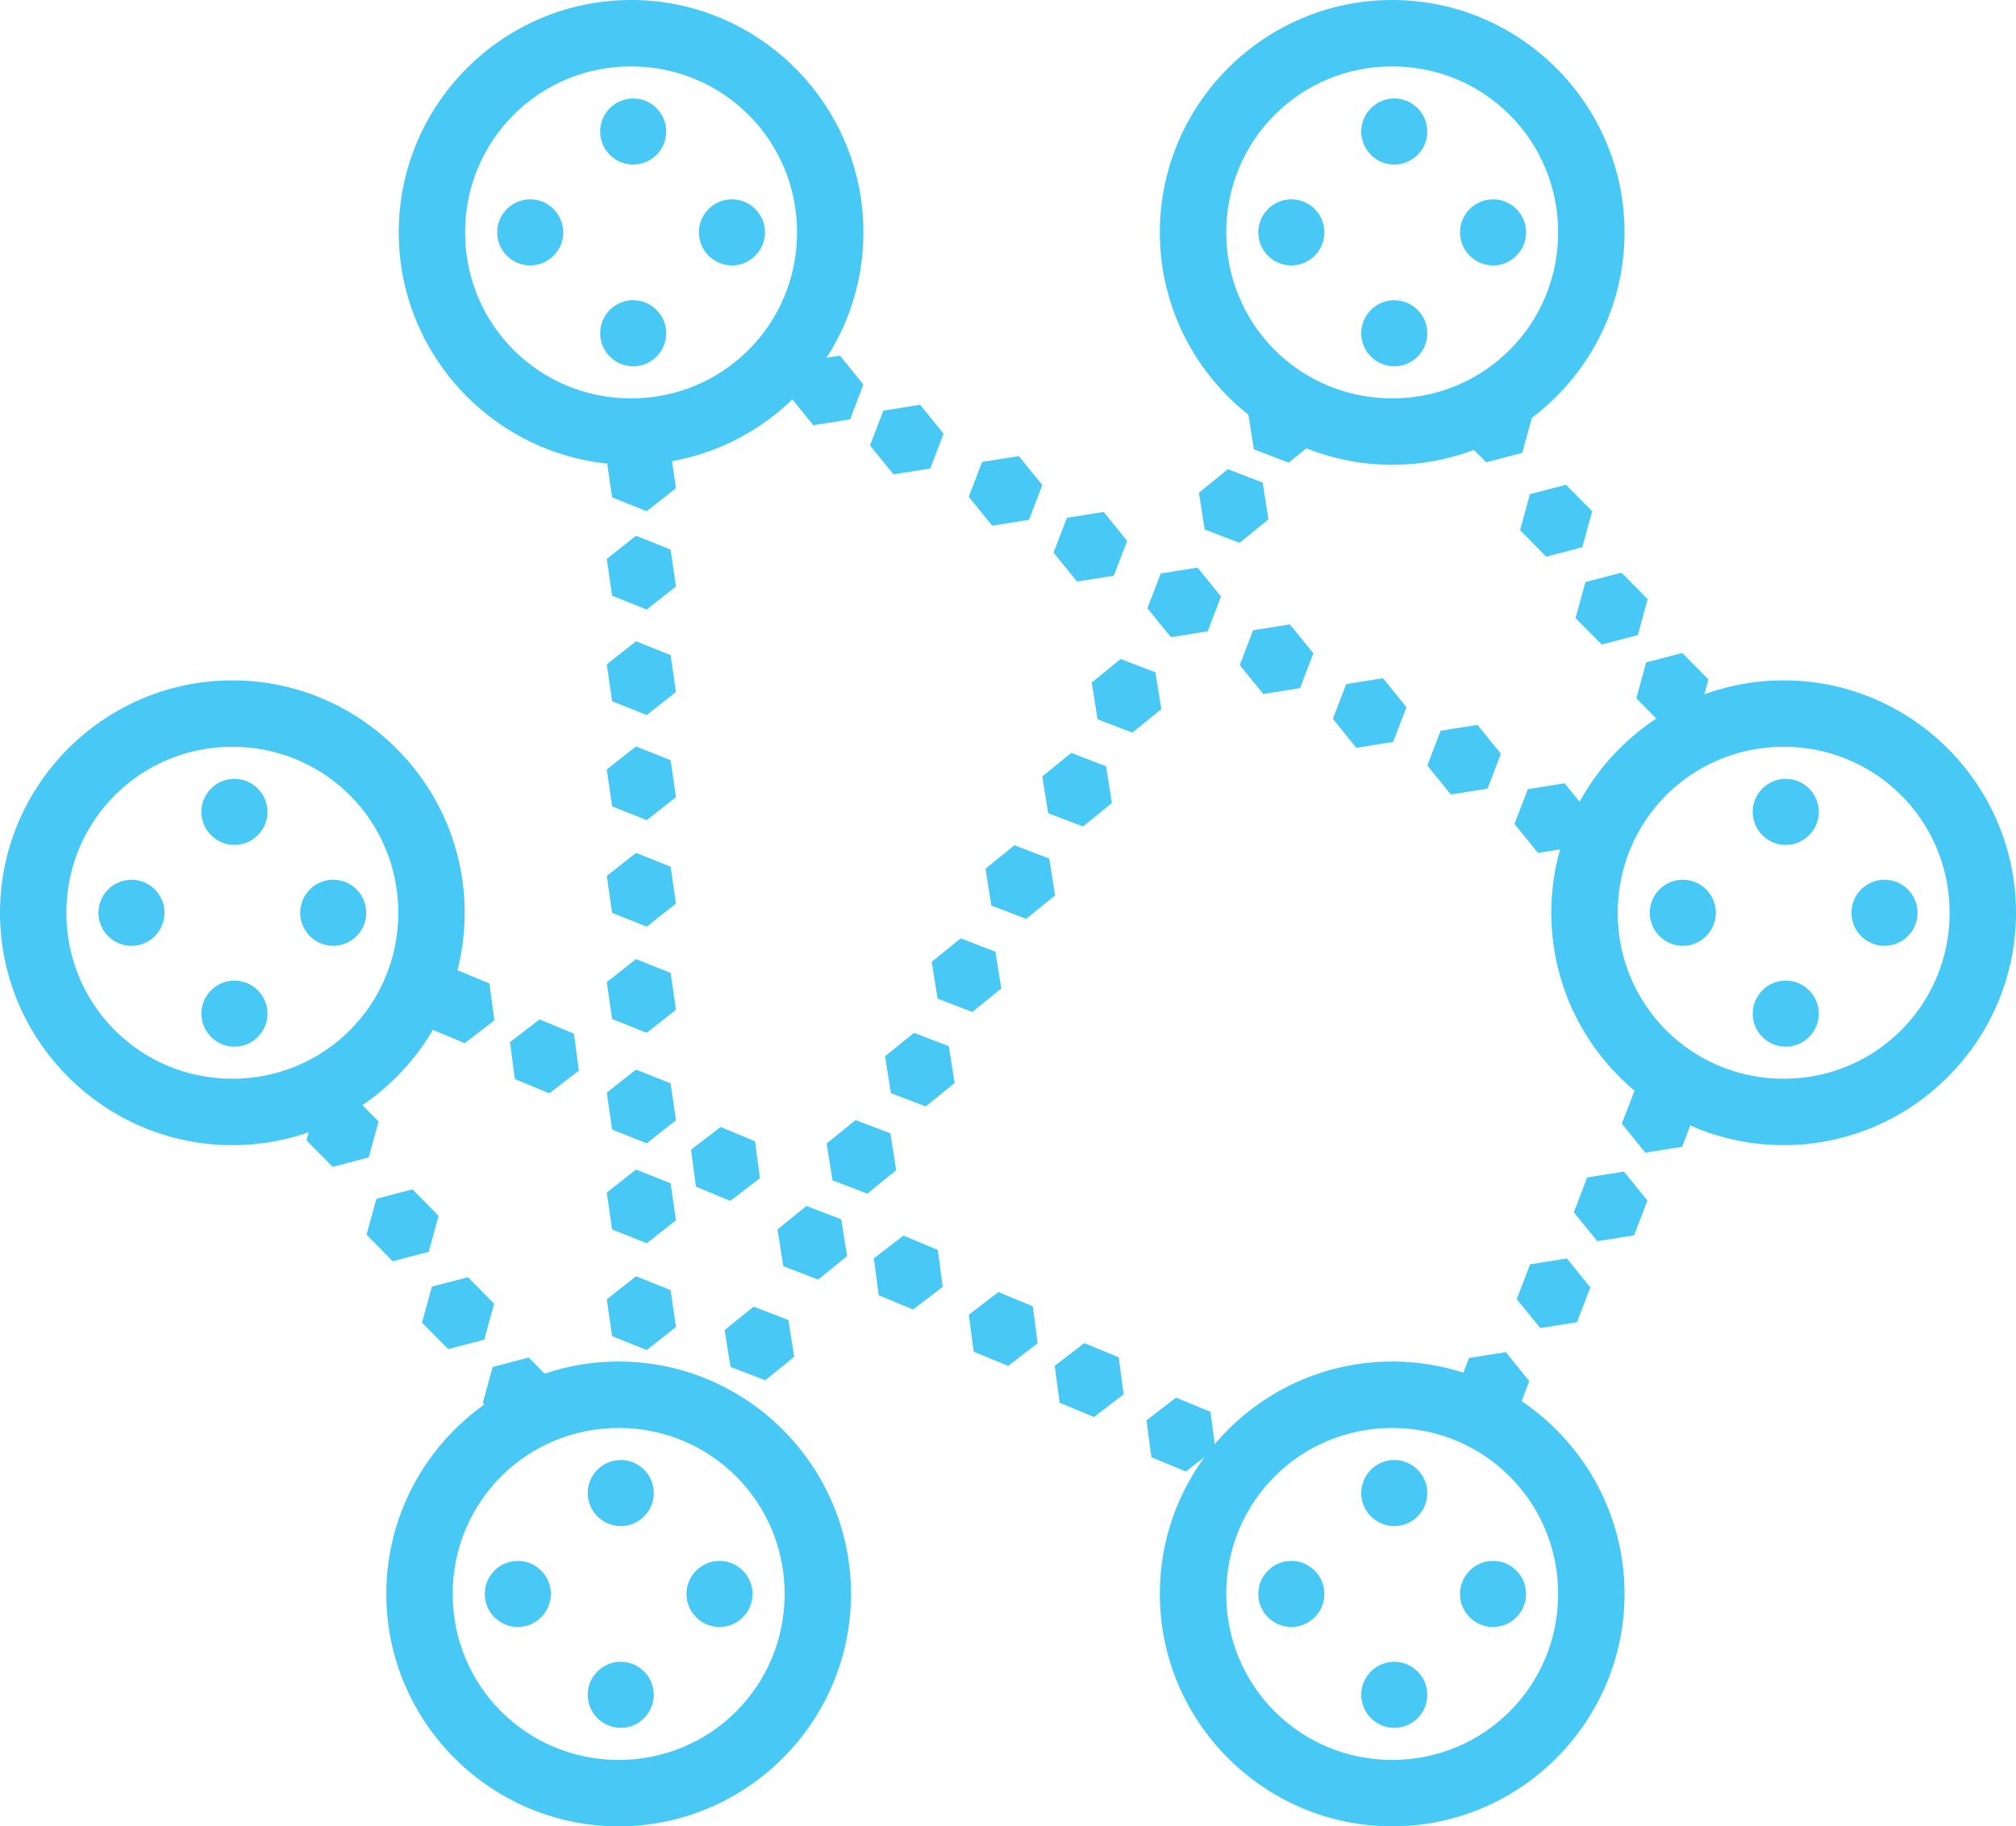 <?xml version="1.0" encoding="utf-8"?>
<!-- Generator: Adobe Illustrator 16.0.0, SVG Export Plug-In . SVG Version: 6.00 Build 0)  -->
<!DOCTYPE svg PUBLIC "-//W3C//DTD SVG 1.1//EN" "http://www.w3.org/Graphics/SVG/1.1/DTD/svg11.dtd">
<svg version="1.1" id="Layer_1" xmlns="http://www.w3.org/2000/svg" xmlns:xlink="http://www.w3.org/1999/xlink" x="0px" y="0px"
	 width="108.053px" height="97.87px" viewBox="0 0 108.053 97.87" enable-background="new 0 0 108.053 97.87" xml:space="preserve">
<g>
	<path fill="#47C8F5" d="M74.617,72.963c-6.858,0-12.453,5.594-12.453,12.453S67.759,97.87,74.617,97.87
		c6.859,0,12.454-5.595,12.454-12.454S81.477,72.963,74.617,72.963z M74.617,94.312c-4.934,0-8.895-3.961-8.895-8.895
		s3.961-8.895,8.895-8.895c4.935,0,8.896,3.961,8.896,8.895S79.552,94.312,74.617,94.312z"/>
	<path fill="#47C8F5" d="M74.73,89.052c-0.976,0-1.771,0.795-1.771,1.77c0,0.976,0.795,1.771,1.771,1.771
		c0.975,0,1.77-0.795,1.77-1.771C76.5,89.847,75.705,89.052,74.73,89.052L74.73,89.052z"/>
	<path fill="#47C8F5" d="M74.73,78.24c-0.976,0-1.771,0.795-1.771,1.77c0,0.976,0.795,1.771,1.771,1.771
		c0.975,0,1.77-0.795,1.77-1.771C76.5,79.036,75.705,78.24,74.73,78.24L74.73,78.24z"/>
	<path fill="#47C8F5" d="M78.253,85.417c0,0.976,0.795,1.771,1.771,1.771c0.975,0,1.771-0.795,1.771-1.771
		c0-0.975-0.796-1.771-1.771-1.771C79.048,83.646,78.253,84.441,78.253,85.417L78.253,85.417z"/>
	<path fill="#47C8F5" d="M67.441,85.417c0,0.976,0.795,1.771,1.771,1.771s1.771-0.795,1.771-1.771c0-0.975-0.795-1.771-1.771-1.771
		S67.441,84.441,67.441,85.417L67.441,85.417z"/>
	<path fill="#47C8F5" d="M95.6,36.46c-6.859,0-12.454,5.594-12.454,12.454c0,6.859,5.595,12.453,12.454,12.453
		c6.858,0,12.453-5.594,12.453-12.453C108.053,42.054,102.458,36.46,95.6,36.46z M95.6,57.809c-4.935,0-8.896-3.961-8.896-8.895
		c0-4.934,3.961-8.896,8.896-8.896c4.934,0,8.895,3.961,8.895,8.896C104.494,53.847,100.533,57.809,95.6,57.809z"/>
	<path fill="#47C8F5" d="M95.712,52.548c-0.976,0-1.771,0.795-1.771,1.771c0,0.976,0.795,1.771,1.771,1.771
		c0.975,0,1.771-0.795,1.771-1.771C97.482,53.344,96.687,52.548,95.712,52.548L95.712,52.548z"/>
	<path fill="#47C8F5" d="M95.712,41.737c-0.976,0-1.771,0.795-1.771,1.77c0,0.976,0.795,1.771,1.771,1.771
		c0.975,0,1.771-0.795,1.771-1.771C97.482,42.532,96.687,41.737,95.712,41.737L95.712,41.737z"/>
	<path fill="#47C8F5" d="M99.234,48.914c0,0.975,0.795,1.771,1.771,1.771s1.771-0.795,1.771-1.771c0-0.976-0.795-1.771-1.771-1.771
		S99.234,47.938,99.234,48.914L99.234,48.914z"/>
	<path fill="#47C8F5" d="M88.423,48.914c0,0.975,0.796,1.771,1.771,1.771c0.976,0,1.771-0.795,1.771-1.771
		c0-0.976-0.795-1.771-1.771-1.771C89.219,47.143,88.423,47.938,88.423,48.914L88.423,48.914z"/>
	<path fill="#47C8F5" d="M12.453,36.46C5.594,36.46,0,42.054,0,48.914c0,6.859,5.594,12.453,12.453,12.453
		s12.453-5.594,12.453-12.453C24.906,42.054,19.312,36.46,12.453,36.46z M12.453,57.809c-4.934,0-8.896-3.961-8.896-8.895
		c0-4.934,3.962-8.896,8.896-8.896c4.935,0,8.896,3.961,8.896,8.896C21.349,53.847,17.388,57.809,12.453,57.809z"/>
	<path fill="#47C8F5" d="M12.565,52.548c-0.975,0-1.771,0.795-1.771,1.771c0,0.976,0.796,1.771,1.771,1.771
		c0.976,0,1.771-0.795,1.771-1.771C14.336,53.344,13.541,52.548,12.565,52.548L12.565,52.548z"/>
	<path fill="#47C8F5" d="M12.565,41.737c-0.975,0-1.771,0.795-1.771,1.77c0,0.976,0.796,1.771,1.771,1.771
		c0.976,0,1.771-0.795,1.771-1.771C14.336,42.532,13.541,41.737,12.565,41.737L12.565,41.737z"/>
	<path fill="#47C8F5" d="M16.089,48.914c0,0.975,0.795,1.771,1.77,1.771c0.976,0,1.771-0.795,1.771-1.771
		c0-0.976-0.796-1.771-1.771-1.771C16.884,47.143,16.089,47.938,16.089,48.914L16.089,48.914z"/>
	<path fill="#47C8F5" d="M5.277,48.914c0,0.975,0.795,1.771,1.77,1.771c0.976,0,1.771-0.795,1.771-1.771
		c0-0.976-0.796-1.771-1.771-1.771C6.072,47.143,5.277,47.938,5.277,48.914L5.277,48.914z"/>
	<path fill="#47C8F5" d="M33.158,72.963c-6.858,0-12.453,5.594-12.453,12.453S26.3,97.87,33.158,97.87
		c6.859,0,12.454-5.595,12.454-12.454S40.018,72.963,33.158,72.963z M33.158,94.312c-4.934,0-8.895-3.961-8.895-8.895
		s3.961-8.895,8.895-8.895c4.935,0,8.896,3.961,8.896,8.895S38.093,94.312,33.158,94.312z"/>
	<path fill="#47C8F5" d="M33.271,89.052c-0.976,0-1.771,0.795-1.771,1.77c0,0.976,0.795,1.771,1.771,1.771
		c0.975,0,1.771-0.795,1.771-1.771C35.042,89.847,34.246,89.052,33.271,89.052L33.271,89.052z"/>
	<path fill="#47C8F5" d="M33.271,78.24c-0.976,0-1.771,0.795-1.771,1.77c0,0.976,0.795,1.771,1.771,1.771
		c0.975,0,1.771-0.795,1.771-1.771C35.042,79.036,34.246,78.24,33.271,78.24L33.271,78.24z"/>
	<path fill="#47C8F5" d="M36.794,85.417c0,0.976,0.795,1.771,1.771,1.771s1.771-0.795,1.771-1.771c0-0.975-0.795-1.771-1.771-1.771
		S36.794,84.441,36.794,85.417L36.794,85.417z"/>
	<path fill="#47C8F5" d="M25.982,85.417c0,0.976,0.795,1.771,1.771,1.771s1.771-0.795,1.771-1.771c0-0.975-0.795-1.771-1.771-1.771
		S25.982,84.441,25.982,85.417L25.982,85.417z"/>
	<path fill="#47C8F5" d="M33.824,0c-6.859,0-12.453,5.594-12.453,12.453s5.594,12.454,12.453,12.454s12.453-5.595,12.453-12.454
		S40.684,0,33.824,0z M33.824,21.349c-4.935,0-8.896-3.961-8.896-8.896s3.961-8.895,8.896-8.895c4.934,0,8.896,3.961,8.896,8.895
		S38.758,21.349,33.824,21.349z"/>
	<path fill="#47C8F5" d="M33.937,16.088c-0.976,0-1.771,0.795-1.771,1.771s0.795,1.771,1.771,1.771s1.771-0.795,1.771-1.771
		S34.912,16.088,33.937,16.088L33.937,16.088z"/>
	<path fill="#47C8F5" d="M33.937,5.277c-0.976,0-1.771,0.795-1.771,1.771c0,0.976,0.795,1.771,1.771,1.771s1.771-0.795,1.771-1.771
		C35.707,6.072,34.912,5.277,33.937,5.277L33.937,5.277z"/>
	<path fill="#47C8F5" d="M37.459,12.453c0,0.976,0.796,1.771,1.771,1.771c0.976,0,1.771-0.795,1.771-1.771
		c0-0.975-0.795-1.771-1.771-1.771C38.255,10.683,37.459,11.478,37.459,12.453L37.459,12.453z"/>
	<path fill="#47C8F5" d="M26.647,12.453c0,0.976,0.796,1.771,1.771,1.771c0.976,0,1.771-0.795,1.771-1.771
		c0-0.975-0.795-1.771-1.771-1.771C27.443,10.683,26.647,11.478,26.647,12.453L26.647,12.453z"/>
	<path fill="#47C8F5" d="M74.617,0c-6.858,0-12.453,5.594-12.453,12.453s5.595,12.454,12.453,12.454
		c6.859,0,12.454-5.595,12.454-12.454S81.477,0,74.617,0z M74.617,21.349c-4.934,0-8.895-3.961-8.895-8.896s3.961-8.895,8.895-8.895
		c4.935,0,8.896,3.961,8.896,8.895S79.552,21.349,74.617,21.349z"/>
	<path fill="#47C8F5" d="M74.73,16.088c-0.976,0-1.771,0.795-1.771,1.771s0.795,1.771,1.771,1.771c0.975,0,1.77-0.795,1.77-1.771
		S75.705,16.088,74.73,16.088L74.73,16.088z"/>
	<path fill="#47C8F5" d="M74.73,5.277c-0.976,0-1.771,0.795-1.771,1.771c0,0.976,0.795,1.771,1.771,1.771
		c0.975,0,1.77-0.795,1.77-1.771C76.5,6.072,75.705,5.277,74.73,5.277L74.73,5.277z"/>
	<path fill="#47C8F5" d="M78.253,12.453c0,0.976,0.795,1.771,1.771,1.771c0.975,0,1.771-0.795,1.771-1.771
		c0-0.975-0.796-1.771-1.771-1.771C79.048,10.683,78.253,11.478,78.253,12.453L78.253,12.453z"/>
	<path fill="#47C8F5" d="M67.441,12.453c0,0.976,0.795,1.771,1.771,1.771s1.771-0.795,1.771-1.771c0-0.975-0.795-1.771-1.771-1.771
		S67.441,11.478,67.441,12.453L67.441,12.453z"/>
	<polygon fill="#47C8F5" points="17.829,62.53 16.427,61.109 16.955,59.184 18.888,58.679 20.29,60.1 19.762,62.026 	"/>
	<polygon fill="#47C8F5" points="21.048,67.587 19.645,66.166 20.174,64.24 22.106,63.735 23.509,65.156 22.98,67.082 	"/>
	<polygon fill="#47C8F5" points="24.022,72.296 22.619,70.875 23.148,68.949 25.081,68.444 26.484,69.866 25.955,71.792 	"/>
	<polygon fill="#47C8F5" points="27.28,76.601 25.877,75.18 26.406,73.254 28.338,72.75 29.741,74.17 29.212,76.096 	"/>
	<polygon fill="#47C8F5" points="79.655,24.773 78.253,23.353 78.781,21.427 80.714,20.922 82.117,22.343 81.589,24.269 	"/>
	<polygon fill="#47C8F5" points="82.874,29.83 81.472,28.409 82,26.483 83.933,25.979 85.336,27.399 84.807,29.325 	"/>
	<polygon fill="#47C8F5" points="85.85,34.539 84.446,33.118 84.976,31.192 86.908,30.688 88.311,32.109 87.781,34.035 	"/>
	<polygon fill="#47C8F5" points="89.106,38.844 87.704,37.423 88.232,35.497 90.165,34.993 91.567,36.414 91.039,38.339 	"/>
	<polygon fill="#47C8F5" points="81.965,74.011 81.25,75.876 79.278,76.19 78.02,74.639 78.734,72.773 80.707,72.46 	"/>
	<polygon fill="#47C8F5" points="85.238,68.99 84.524,70.855 82.553,71.169 81.294,69.618 82.008,67.753 83.98,67.439 	"/>
	<polygon fill="#47C8F5" points="88.298,64.335 87.584,66.2 85.611,66.514 84.354,64.963 85.067,63.098 87.04,62.784 	"/>
	<polygon fill="#47C8F5" points="46.277,20.608 45.563,22.473 43.591,22.787 42.333,21.236 43.048,19.371 45.02,19.057 	"/>
	<polygon fill="#47C8F5" points="50.574,23.242 49.86,25.106 47.888,25.421 46.63,23.87 47.345,22.005 49.316,21.691 	"/>
	<polygon fill="#47C8F5" points="55.866,25.992 55.152,27.856 53.18,28.171 51.922,26.62 52.636,24.755 54.608,24.441 	"/>
	<polygon fill="#47C8F5" points="60.413,28.986 59.698,30.851 57.727,31.165 56.468,29.613 57.183,27.749 59.154,27.435 	"/>
	<polygon fill="#47C8F5" points="70.393,35.011 69.679,36.876 67.706,37.19 66.448,35.639 67.162,33.774 69.134,33.46 	"/>
	<polygon fill="#47C8F5" points="65.443,31.967 64.729,33.832 62.757,34.146 61.499,32.594 62.214,30.73 64.186,30.416 	"/>
	<polygon fill="#47C8F5" points="75.383,37.895 74.668,39.759 72.695,40.073 71.438,38.522 72.152,36.658 74.124,36.343 	"/>
	<polygon fill="#47C8F5" points="80.445,40.395 79.73,42.26 77.759,42.574 76.5,41.022 77.215,39.158 79.188,38.844 	"/>
	<polygon fill="#47C8F5" points="85.118,43.526 84.404,45.391 82.432,45.705 81.174,44.154 81.888,42.29 83.86,41.975 	"/>
	<polygon fill="#47C8F5" points="69.069,24.793 67.205,24.079 66.891,22.106 68.442,20.849 70.307,21.563 70.62,23.535 	"/>
	<polygon fill="#47C8F5" points="66.437,29.09 64.571,28.376 64.257,26.404 65.808,25.146 67.673,25.86 67.987,27.832 	"/>
	<polygon fill="#47C8F5" points="60.692,39.261 58.827,38.547 58.513,36.574 60.064,35.316 61.929,36.03 62.243,38.002 	"/>
	<polygon fill="#47C8F5" points="36.23,26.161 34.662,27.397 32.808,26.657 32.521,24.68 34.09,23.444 35.944,24.185 	"/>
	<polygon fill="#47C8F5" points="36.23,31.428 34.662,32.664 32.808,31.923 32.521,29.947 34.09,28.711 35.944,29.452 	"/>
	<polygon fill="#47C8F5" points="36.23,37.084 34.662,38.32 32.808,37.579 32.521,35.603 34.09,34.367 35.944,35.107 	"/>
	<polygon fill="#47C8F5" points="36.23,42.716 34.662,43.952 32.808,43.211 32.521,41.234 34.09,39.999 35.944,40.739 	"/>
	<polygon fill="#47C8F5" points="36.23,48.422 34.662,49.658 32.808,48.917 32.521,46.941 34.09,45.705 35.944,46.446 	"/>
	<polygon fill="#47C8F5" points="36.23,54.112 34.662,55.349 32.808,54.608 32.521,52.631 34.09,51.396 35.944,52.136 	"/>
	<polygon fill="#47C8F5" points="36.23,60.033 34.662,61.27 32.808,60.529 32.521,58.552 34.09,57.317 35.944,58.057 	"/>
	<polygon fill="#47C8F5" points="36.23,65.39 34.662,66.625 32.808,65.885 32.521,63.908 34.09,62.673 35.944,63.413 	"/>
	<polygon fill="#47C8F5" points="36.23,71.11 34.662,72.347 32.808,71.606 32.521,69.629 34.09,68.394 35.944,69.134 	"/>
	<polygon fill="#47C8F5" points="26.234,52.704 26.495,54.684 24.911,55.9 23.066,55.136 22.805,53.157 24.389,51.94 	"/>
	<polygon fill="#47C8F5" points="30.762,55.394 31.023,57.373 29.439,58.59 27.594,57.826 27.333,55.847 28.917,54.63 	"/>
	<polygon fill="#47C8F5" points="40.467,61.158 40.729,63.138 39.144,64.354 37.299,63.591 37.037,61.611 38.621,60.395 	"/>
	<polygon fill="#47C8F5" points="50.265,66.979 50.526,68.959 48.942,70.175 47.098,69.411 46.835,67.432 48.42,66.215 	"/>
	<polygon fill="#47C8F5" points="55.355,70.003 55.617,71.983 54.032,73.199 52.188,72.435 51.926,70.456 53.51,69.239 	"/>
	<polygon fill="#47C8F5" points="59.961,72.738 60.223,74.718 58.638,75.935 56.792,75.171 56.531,73.191 58.115,71.975 	"/>
	<polygon fill="#47C8F5" points="64.879,75.66 65.141,77.64 63.556,78.857 61.711,78.093 61.449,76.113 63.033,74.897 	"/>
	<polygon fill="#47C8F5" points="54.999,49.241 53.135,48.526 52.82,46.554 54.371,45.296 56.236,46.01 56.55,47.982 	"/>
	<polygon fill="#47C8F5" points="58.044,44.292 56.179,43.578 55.864,41.605 57.416,40.347 59.281,41.062 59.595,43.034 	"/>
	<polygon fill="#47C8F5" points="52.116,54.23 50.251,53.516 49.938,51.544 51.488,50.286 53.353,51 53.667,52.972 	"/>
	<polygon fill="#47C8F5" points="49.615,59.293 47.751,58.579 47.437,56.606 48.988,55.349 50.853,56.063 51.166,58.035 	"/>
	<polygon fill="#47C8F5" points="46.484,63.967 44.619,63.252 44.306,61.28 45.856,60.022 47.721,60.736 48.035,62.708 	"/>
	<polygon fill="#47C8F5" points="43.851,68.571 41.985,67.856 41.672,65.884 43.223,64.626 45.088,65.34 45.401,67.312 	"/>
	<polygon fill="#47C8F5" points="41.018,73.966 39.152,73.252 38.838,71.279 40.39,70.021 42.254,70.736 42.568,72.708 	"/>
	<polygon fill="#47C8F5" points="90.872,59.59 90.157,61.455 88.185,61.769 86.927,60.218 87.642,58.354 89.613,58.039 	"/>
</g>
</svg>
